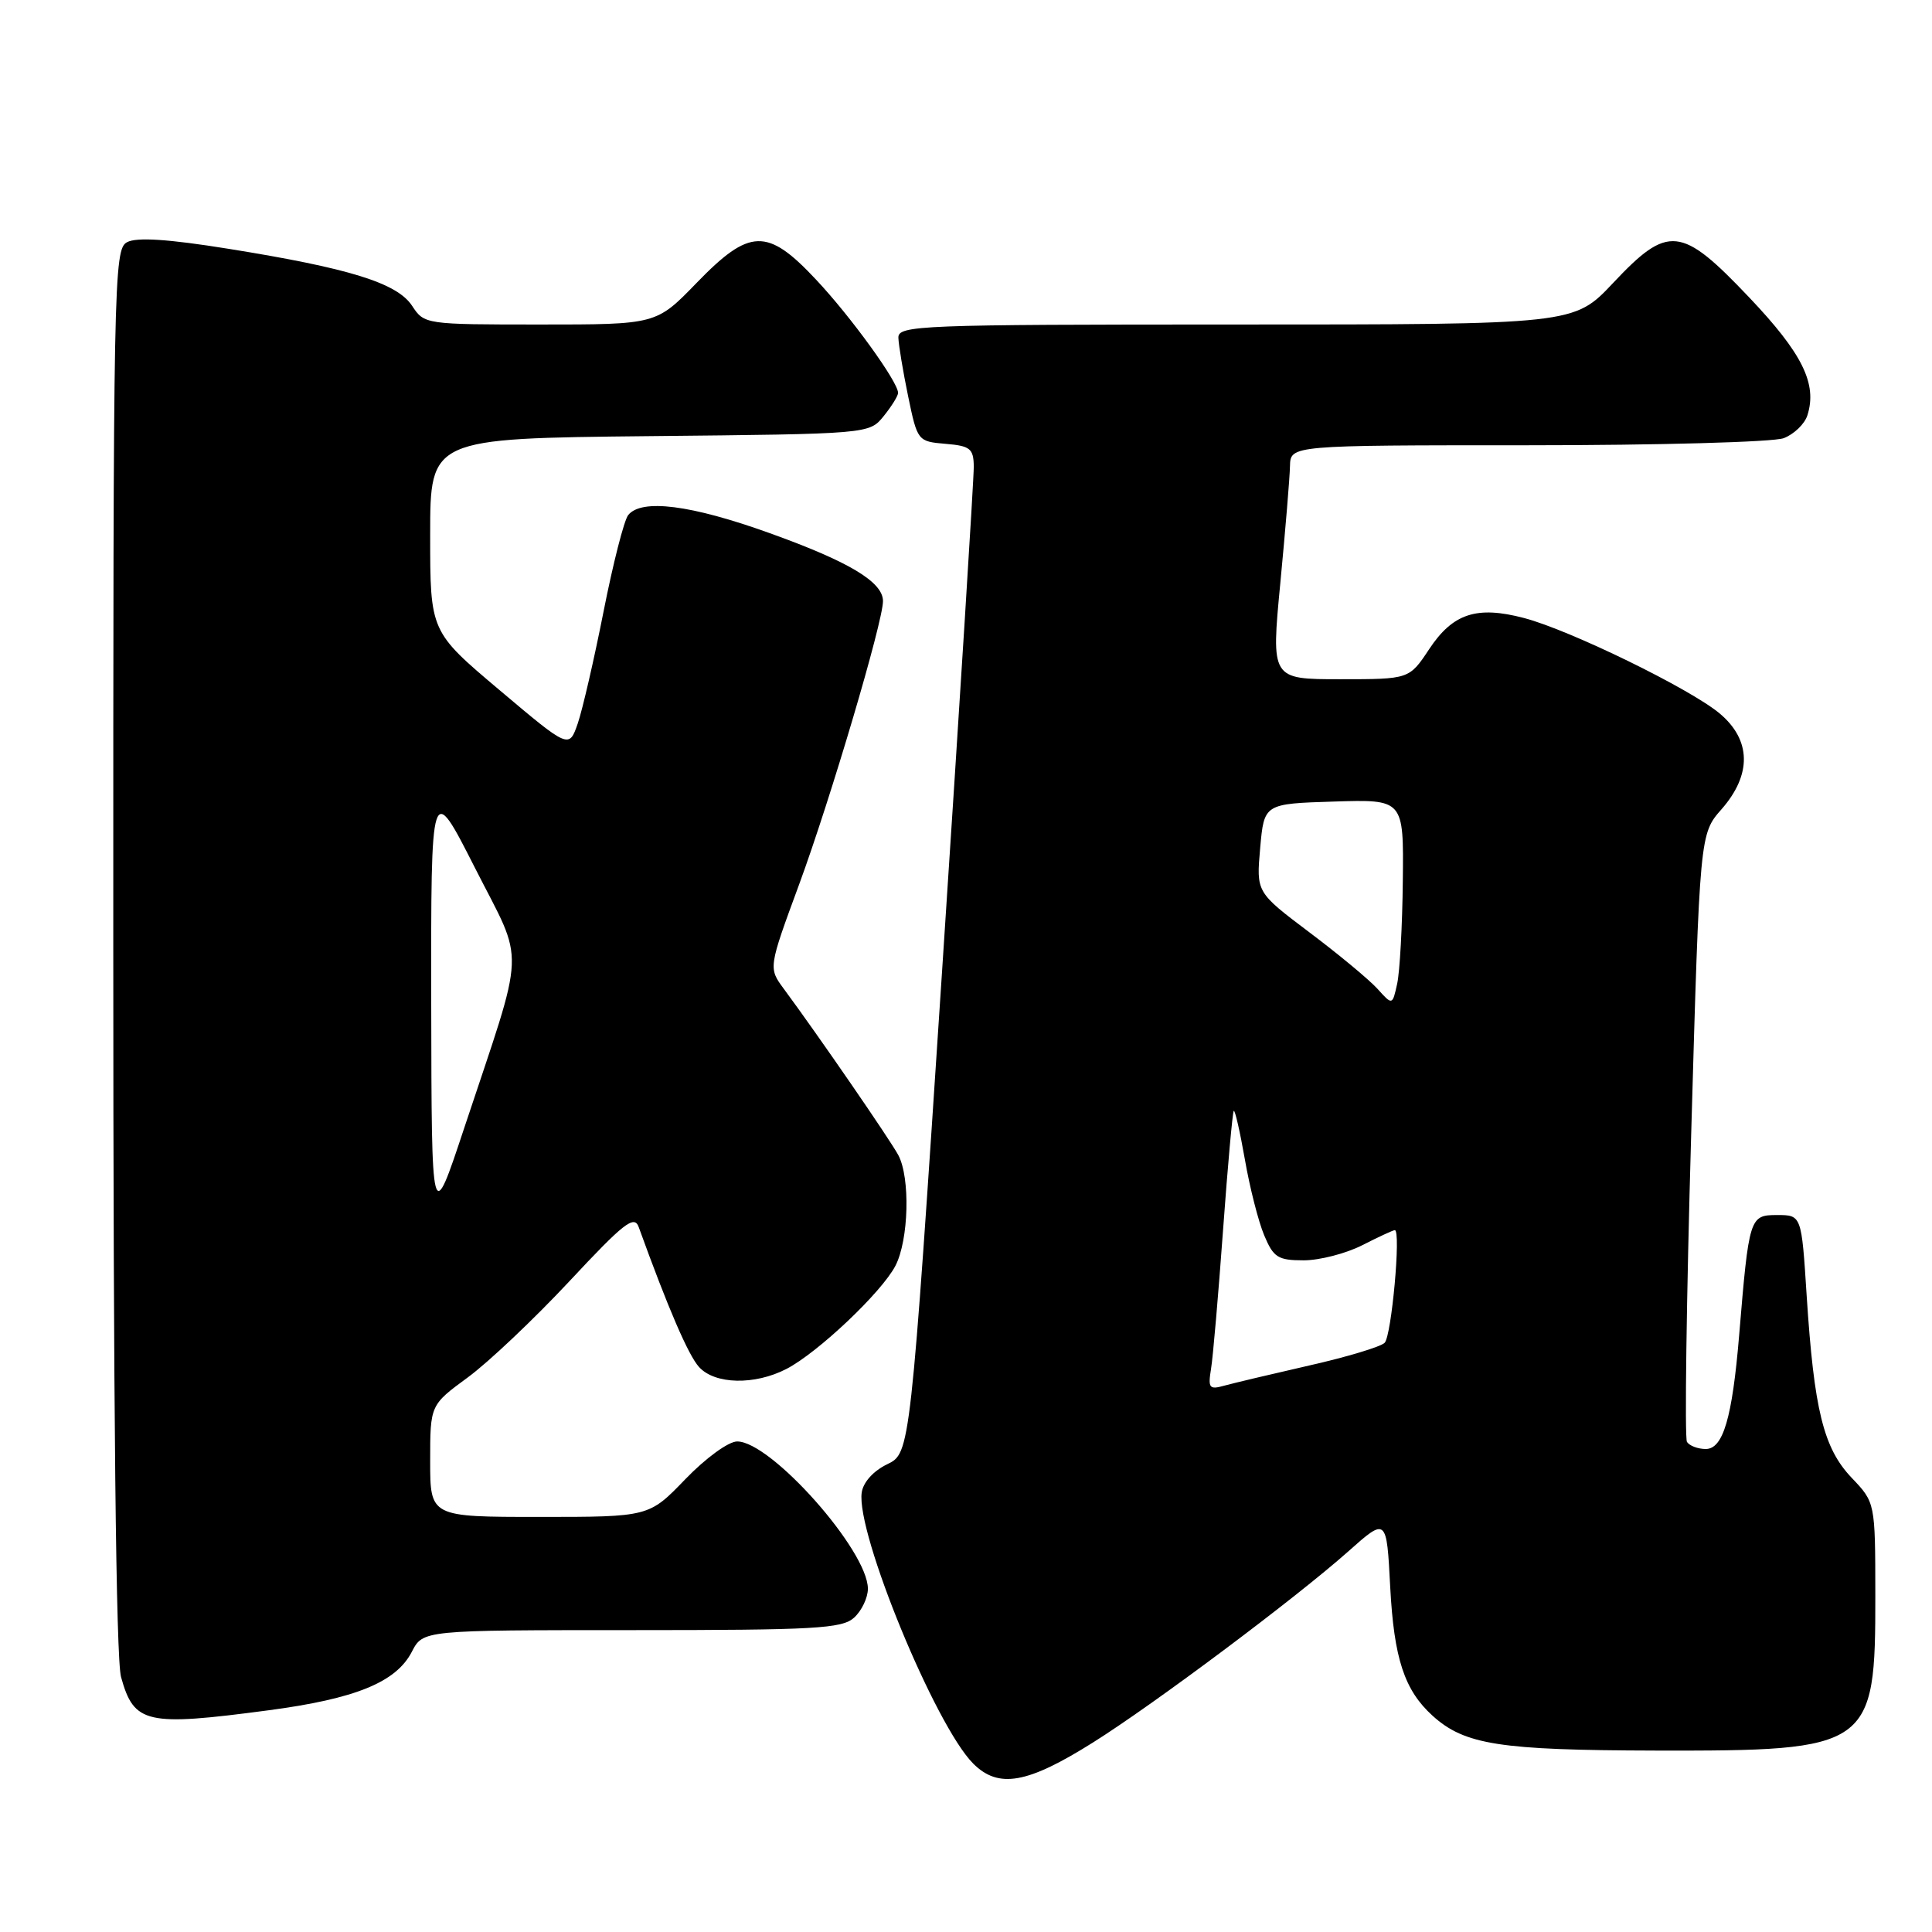 <?xml version="1.0" encoding="UTF-8" standalone="no"?>
<!DOCTYPE svg PUBLIC "-//W3C//DTD SVG 1.1//EN" "http://www.w3.org/Graphics/SVG/1.1/DTD/svg11.dtd" >
<svg xmlns="http://www.w3.org/2000/svg" xmlns:xlink="http://www.w3.org/1999/xlink" version="1.1" viewBox="0 0 256 256">
 <g >
 <path fill="currentColor"
d=" M 144.81 230.90 C 152.95 225.79 171.62 211.81 178.62 205.60 C 183.73 201.05 183.73 201.05 184.21 210.28 C 184.71 219.77 186.09 223.96 189.83 227.35 C 194.08 231.19 198.70 231.91 219.35 231.96 C 247.94 232.02 248.51 231.62 248.49 211.39 C 248.48 199.09 248.48 199.09 245.34 195.80 C 241.62 191.88 240.37 186.82 239.39 171.64 C 238.71 161.00 238.71 161.00 235.47 161.00 C 231.83 161.00 231.75 161.26 230.44 177.00 C 229.53 187.89 228.32 192.00 226.02 192.00 C 224.97 192.00 223.86 191.57 223.53 191.06 C 223.21 190.54 223.46 172.20 224.09 150.31 C 225.23 110.50 225.23 110.50 228.12 107.22 C 232.14 102.63 232.05 98.06 227.88 94.55 C 223.99 91.28 208.04 83.49 201.94 81.89 C 195.67 80.24 192.51 81.28 189.37 86.02 C 186.73 90.00 186.73 90.00 177.58 90.00 C 168.43 90.00 168.43 90.00 169.65 77.25 C 170.32 70.24 170.90 63.26 170.93 61.75 C 171.00 59.00 171.00 59.00 202.43 59.00 C 219.72 59.00 234.99 58.58 236.35 58.06 C 237.71 57.54 239.13 56.18 239.49 55.03 C 240.82 50.86 238.82 46.82 231.77 39.40 C 222.76 29.91 221.05 29.73 213.74 37.50 C 208.56 43.00 208.56 43.00 163.78 43.00 C 121.78 43.00 119.00 43.11 119.04 44.75 C 119.07 45.71 119.65 49.20 120.33 52.50 C 121.56 58.44 121.61 58.50 125.29 58.81 C 128.56 59.08 129.00 59.44 129.03 61.81 C 129.05 63.29 127.16 93.31 124.84 128.52 C 120.62 192.54 120.62 192.54 117.56 194.02 C 115.72 194.91 114.37 196.41 114.18 197.78 C 113.42 203.12 123.93 228.66 128.96 233.69 C 132.31 237.03 136.12 236.36 144.81 230.90 Z  M 35.53 226.63 C 47.11 225.10 52.48 222.91 54.57 218.87 C 56.05 216.00 56.05 216.00 83.70 216.00 C 108.02 216.00 111.56 215.80 113.17 214.35 C 114.18 213.43 115.00 211.71 115.00 210.52 C 115.00 205.46 102.16 191.00 97.68 191.00 C 96.53 191.00 93.51 193.20 90.81 196.00 C 85.99 201.00 85.99 201.00 71.50 201.00 C 57.00 201.00 57.00 201.00 57.00 193.59 C 57.00 186.17 57.00 186.17 61.99 182.51 C 64.73 180.50 70.79 174.76 75.46 169.76 C 82.66 162.04 84.04 160.96 84.63 162.59 C 88.54 173.39 91.21 179.57 92.62 181.13 C 94.72 183.45 99.99 183.57 104.21 181.39 C 108.38 179.23 116.82 171.24 118.65 167.72 C 120.42 164.29 120.63 156.05 119.03 153.06 C 117.94 151.02 108.41 137.18 103.87 131.04 C 101.81 128.26 101.81 128.26 105.90 117.16 C 110.04 105.90 117.00 82.39 117.00 79.65 C 117.00 77.11 112.51 74.42 101.95 70.63 C 91.55 66.89 85.00 66.06 83.24 68.25 C 82.69 68.94 81.23 74.67 79.98 81.00 C 78.73 87.33 77.19 94.01 76.56 95.85 C 75.40 99.21 75.40 99.21 66.20 91.45 C 57.00 83.69 57.00 83.69 57.00 70.89 C 57.00 58.09 57.00 58.09 86.09 57.79 C 115.18 57.50 115.18 57.50 117.09 55.14 C 118.14 53.84 119.00 52.46 119.00 52.06 C 119.00 50.60 112.73 41.94 108.13 37.05 C 101.67 30.15 99.34 30.22 92.29 37.50 C 86.96 43.00 86.96 43.00 71.59 43.00 C 56.35 43.00 56.22 42.98 54.61 40.53 C 52.63 37.50 46.31 35.54 30.29 32.97 C 22.28 31.68 18.11 31.41 16.84 32.09 C 15.07 33.03 15.00 36.80 15.01 125.79 C 15.01 186.53 15.37 219.78 16.04 222.22 C 17.76 228.41 19.37 228.77 35.53 226.63 Z  M 160.47 181.37 C 160.73 179.79 161.44 171.53 162.06 163.00 C 162.68 154.47 163.32 147.36 163.48 147.20 C 163.64 147.03 164.30 149.92 164.95 153.62 C 165.59 157.32 166.74 161.85 167.51 163.68 C 168.74 166.62 169.33 167.00 172.74 167.00 C 174.85 167.00 178.34 166.10 180.50 165.00 C 182.66 163.90 184.60 163.00 184.82 163.00 C 185.66 163.00 184.39 177.01 183.47 177.93 C 182.94 178.46 178.45 179.81 173.50 180.93 C 168.55 182.06 163.49 183.26 162.25 183.60 C 160.23 184.17 160.05 183.94 160.47 181.37 Z  M 182.52 131.02 C 181.42 129.81 177.36 126.44 173.49 123.53 C 166.46 118.23 166.46 118.23 166.98 112.37 C 167.50 106.50 167.50 106.50 176.75 106.21 C 186.00 105.92 186.00 105.92 185.88 116.71 C 185.82 122.65 185.48 128.79 185.13 130.36 C 184.50 133.22 184.50 133.22 182.52 131.02 Z  M 57.14 133.00 C 57.10 103.50 57.10 103.50 62.93 114.99 C 69.61 128.16 69.75 124.66 61.50 149.50 C 57.19 162.50 57.19 162.50 57.14 133.00 Z "/>
</g>
</svg>
